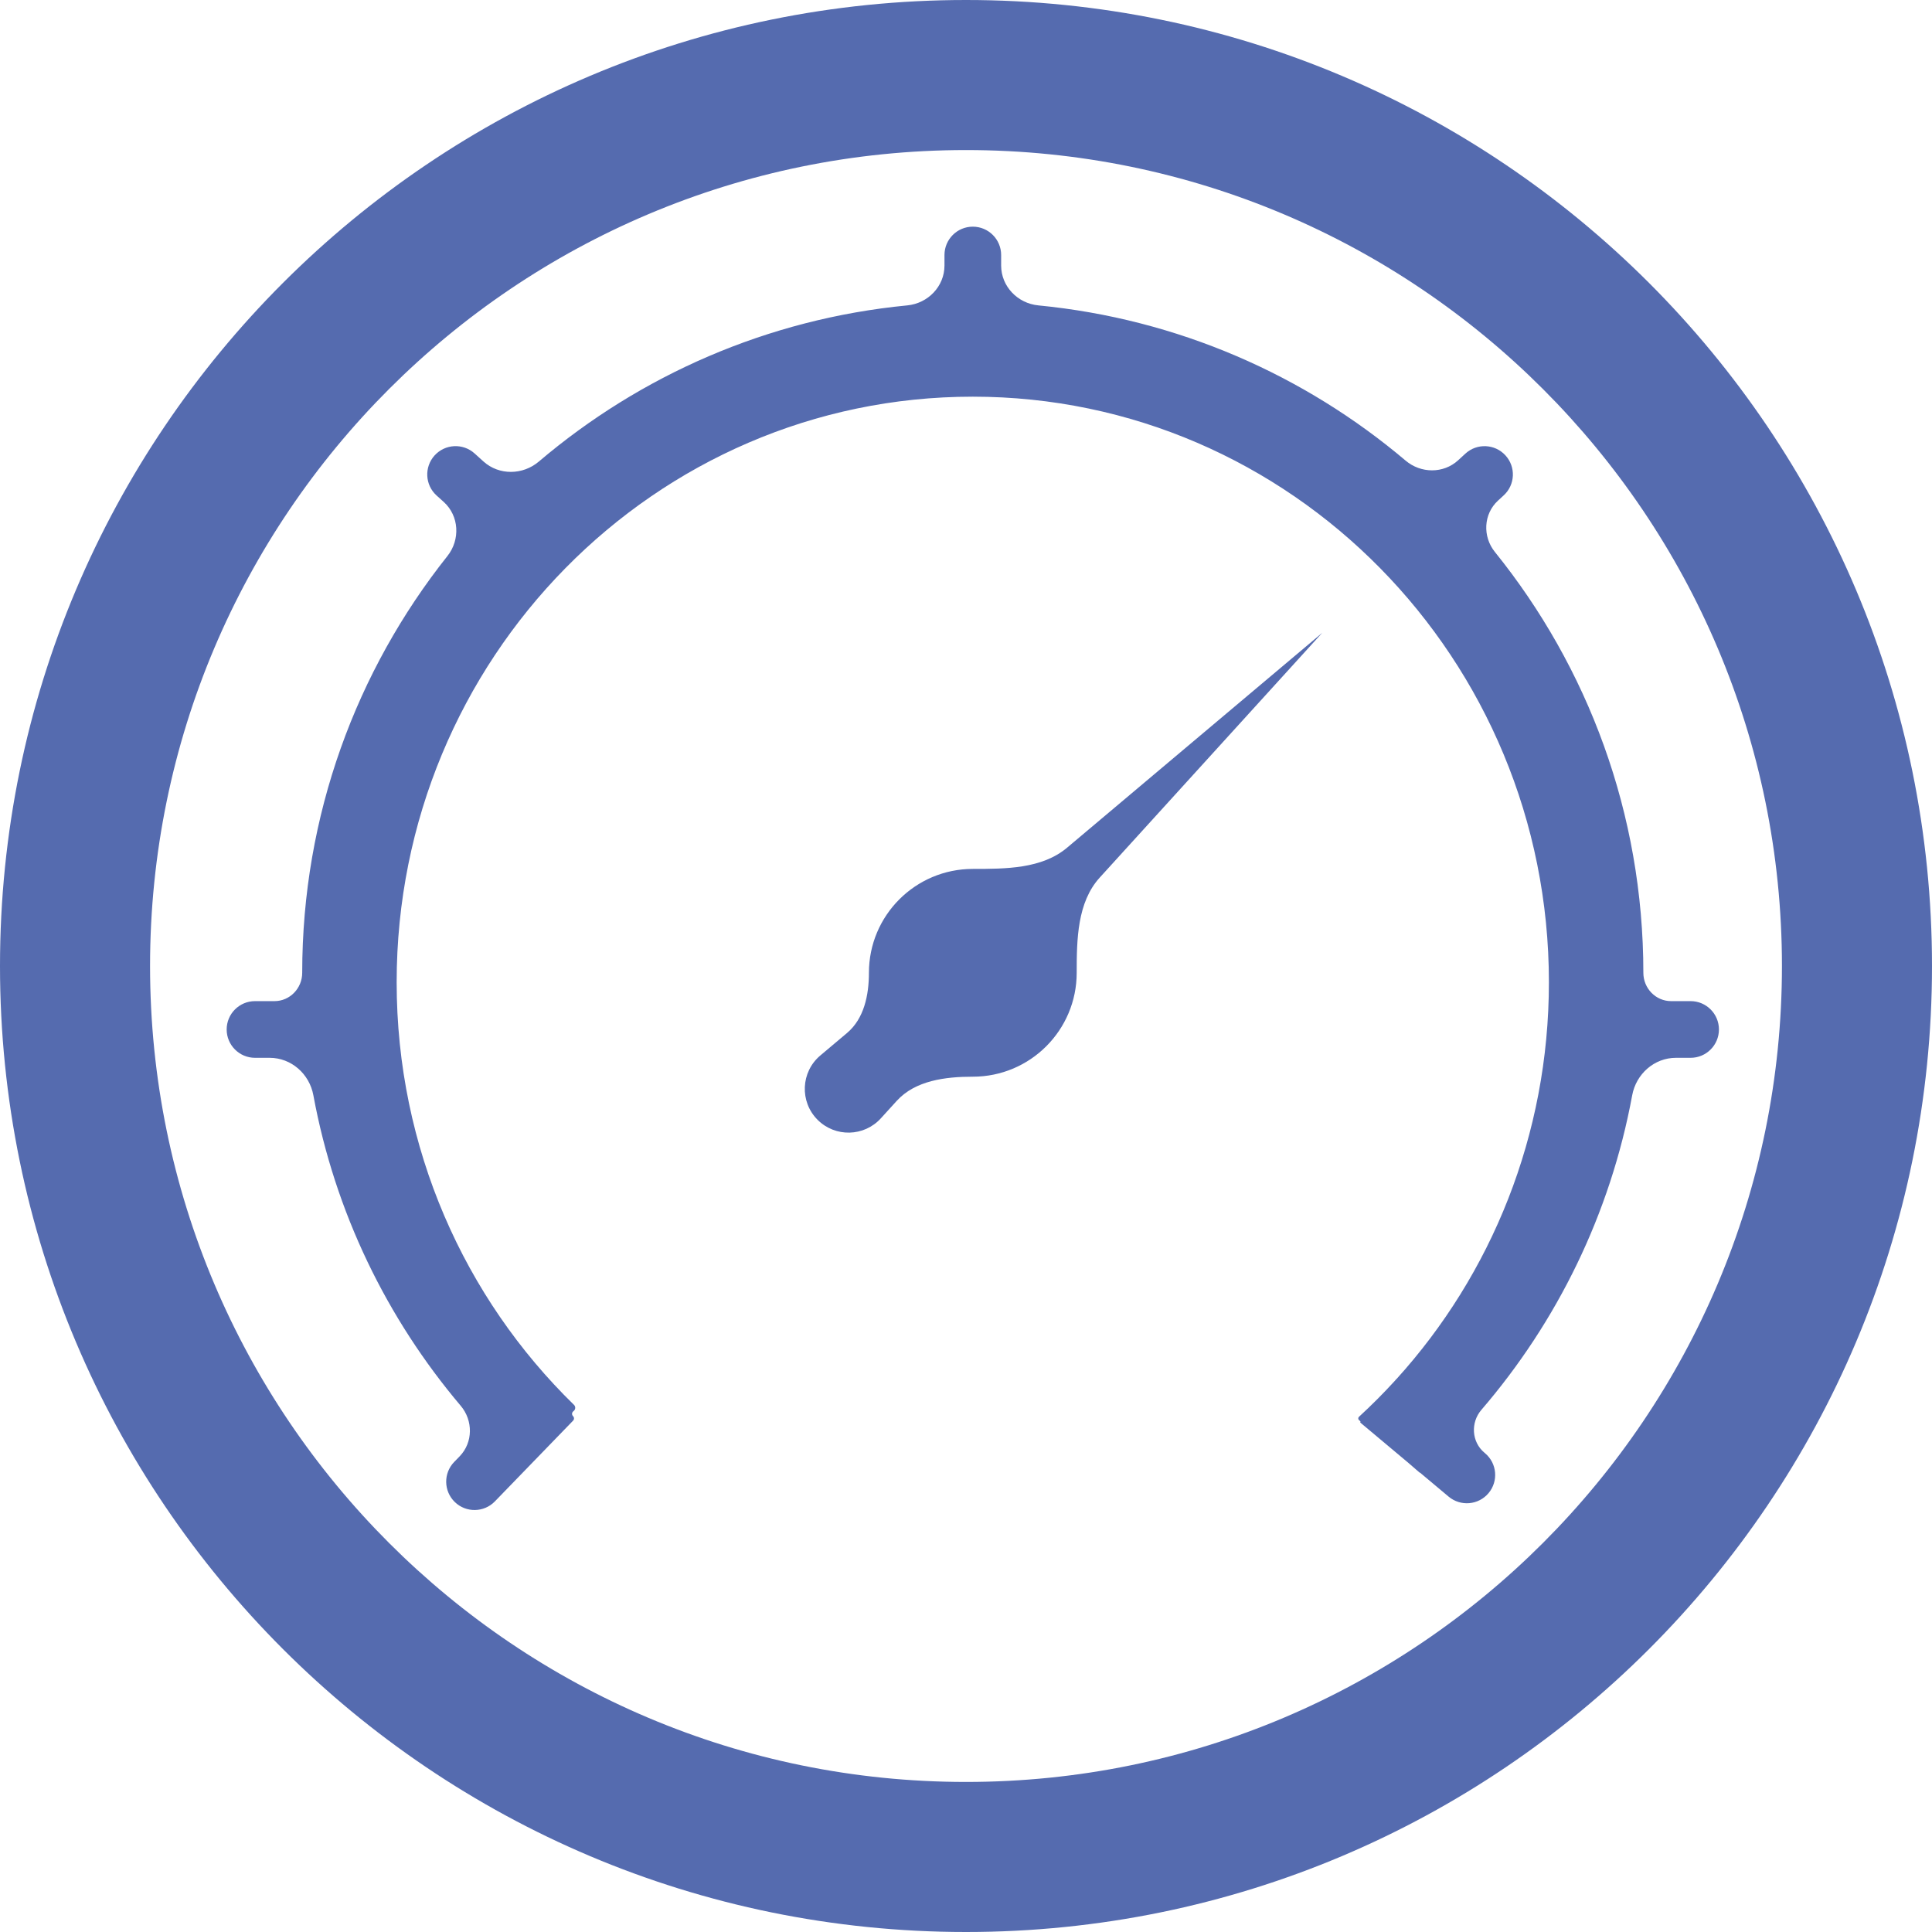 <svg width="142" height="142" viewBox="0 0 142 142" fill="none" xmlns="http://www.w3.org/2000/svg">
<path fill-rule="evenodd" clip-rule="evenodd" d="M71 142C110.212 142 142 110.212 142 71C142 31.788 110.212 0 71 0C31.788 0 0 31.788 0 71C0 110.212 31.788 142 71 142ZM71 130.971C104.121 130.971 130.971 104.121 130.971 71C130.971 37.879 104.121 11.029 71 11.029C37.879 11.029 11.029 37.879 11.029 71C11.029 104.121 37.879 130.971 71 130.971ZM79.136 71.5C79.136 69.046 79.176 66.32 80.827 64.504L97.185 46.51L78.427 62.306C76.579 63.862 73.916 63.864 71.501 63.864V63.864C67.283 63.864 63.865 67.283 63.865 71.5V71.5C63.865 73.133 63.509 74.868 62.26 75.92L60.295 77.575C58.855 78.788 58.761 80.974 60.093 82.306V82.306C61.39 83.603 63.509 83.553 64.743 82.195L65.91 80.912C67.271 79.415 69.478 79.136 71.501 79.136V79.136C75.718 79.136 79.136 75.717 79.136 71.5V71.5ZM73.583 18.743C73.583 17.593 72.65 16.66 71.5 16.66V16.66C70.35 16.66 69.418 17.593 69.418 18.743V19.517C69.418 21.048 68.208 22.298 66.684 22.446C56.407 23.442 47.054 27.595 39.606 33.922C38.427 34.924 36.68 34.953 35.532 33.916L34.882 33.328C34.028 32.557 32.711 32.624 31.94 33.477V33.477C31.169 34.331 31.236 35.648 32.089 36.419L32.614 36.892C33.751 37.92 33.839 39.667 32.886 40.867C26.204 49.278 22.212 59.923 22.212 71.5V71.5C22.212 72.636 21.309 73.582 20.172 73.582H18.743C17.593 73.582 16.66 74.515 16.66 75.665V75.665C16.66 76.815 17.593 77.748 18.743 77.748H19.82C21.411 77.748 22.743 78.934 23.032 80.499C24.618 89.097 28.436 96.912 33.861 103.322C34.779 104.406 34.772 106.018 33.784 107.038L33.381 107.453C32.581 108.279 32.602 109.598 33.428 110.398V110.398C34.254 111.198 35.572 111.177 36.373 110.351L42.122 104.416C42.212 104.323 42.21 104.174 42.117 104.084V104.084C42.019 103.989 42.023 103.831 42.125 103.74L42.177 103.695C42.308 103.579 42.312 103.377 42.187 103.255C34.154 95.423 29.154 84.402 29.154 72.194C29.154 48.425 48.112 29.155 71.498 29.155C94.885 29.155 113.843 48.425 113.843 72.194C113.843 83.443 109.597 93.684 102.646 101.352C102.644 101.353 102.642 101.353 102.641 101.352V101.352C102.639 101.351 102.637 101.351 102.635 101.352L102.526 101.483C101.684 102.404 100.802 103.288 99.884 104.132C99.811 104.198 99.813 104.313 99.887 104.378L99.981 104.46C99.997 104.473 99.999 104.497 99.986 104.512V104.512C99.972 104.528 99.975 104.552 99.99 104.565L103.528 107.531L104.343 108.237C104.346 108.24 104.352 108.24 104.356 108.237V108.237C104.36 108.234 104.365 108.234 104.369 108.237L106.473 110.001C107.355 110.74 108.668 110.625 109.407 109.744V109.744C110.146 108.862 110.031 107.549 109.149 106.81L109.102 106.77C108.157 105.978 108.077 104.556 108.882 103.621C114.442 97.155 118.354 89.231 119.965 80.501C120.254 78.935 121.587 77.748 123.179 77.748H124.258C125.408 77.748 126.34 76.815 126.34 75.665V75.665C126.34 74.515 125.408 73.582 124.258 73.582H122.825C121.689 73.582 120.785 72.636 120.785 71.5V71.5C120.785 59.785 116.697 49.024 109.871 40.566C108.958 39.435 109.031 37.777 110.102 36.794L110.522 36.408C111.369 35.63 111.425 34.313 110.646 33.466V33.466C109.868 32.619 108.551 32.563 107.704 33.341L107.174 33.828C106.093 34.821 104.434 34.804 103.313 33.856C95.879 27.566 86.556 23.44 76.317 22.446C74.793 22.298 73.583 21.048 73.583 19.517V18.743Z" fill="#556BAF"/>
</svg>
